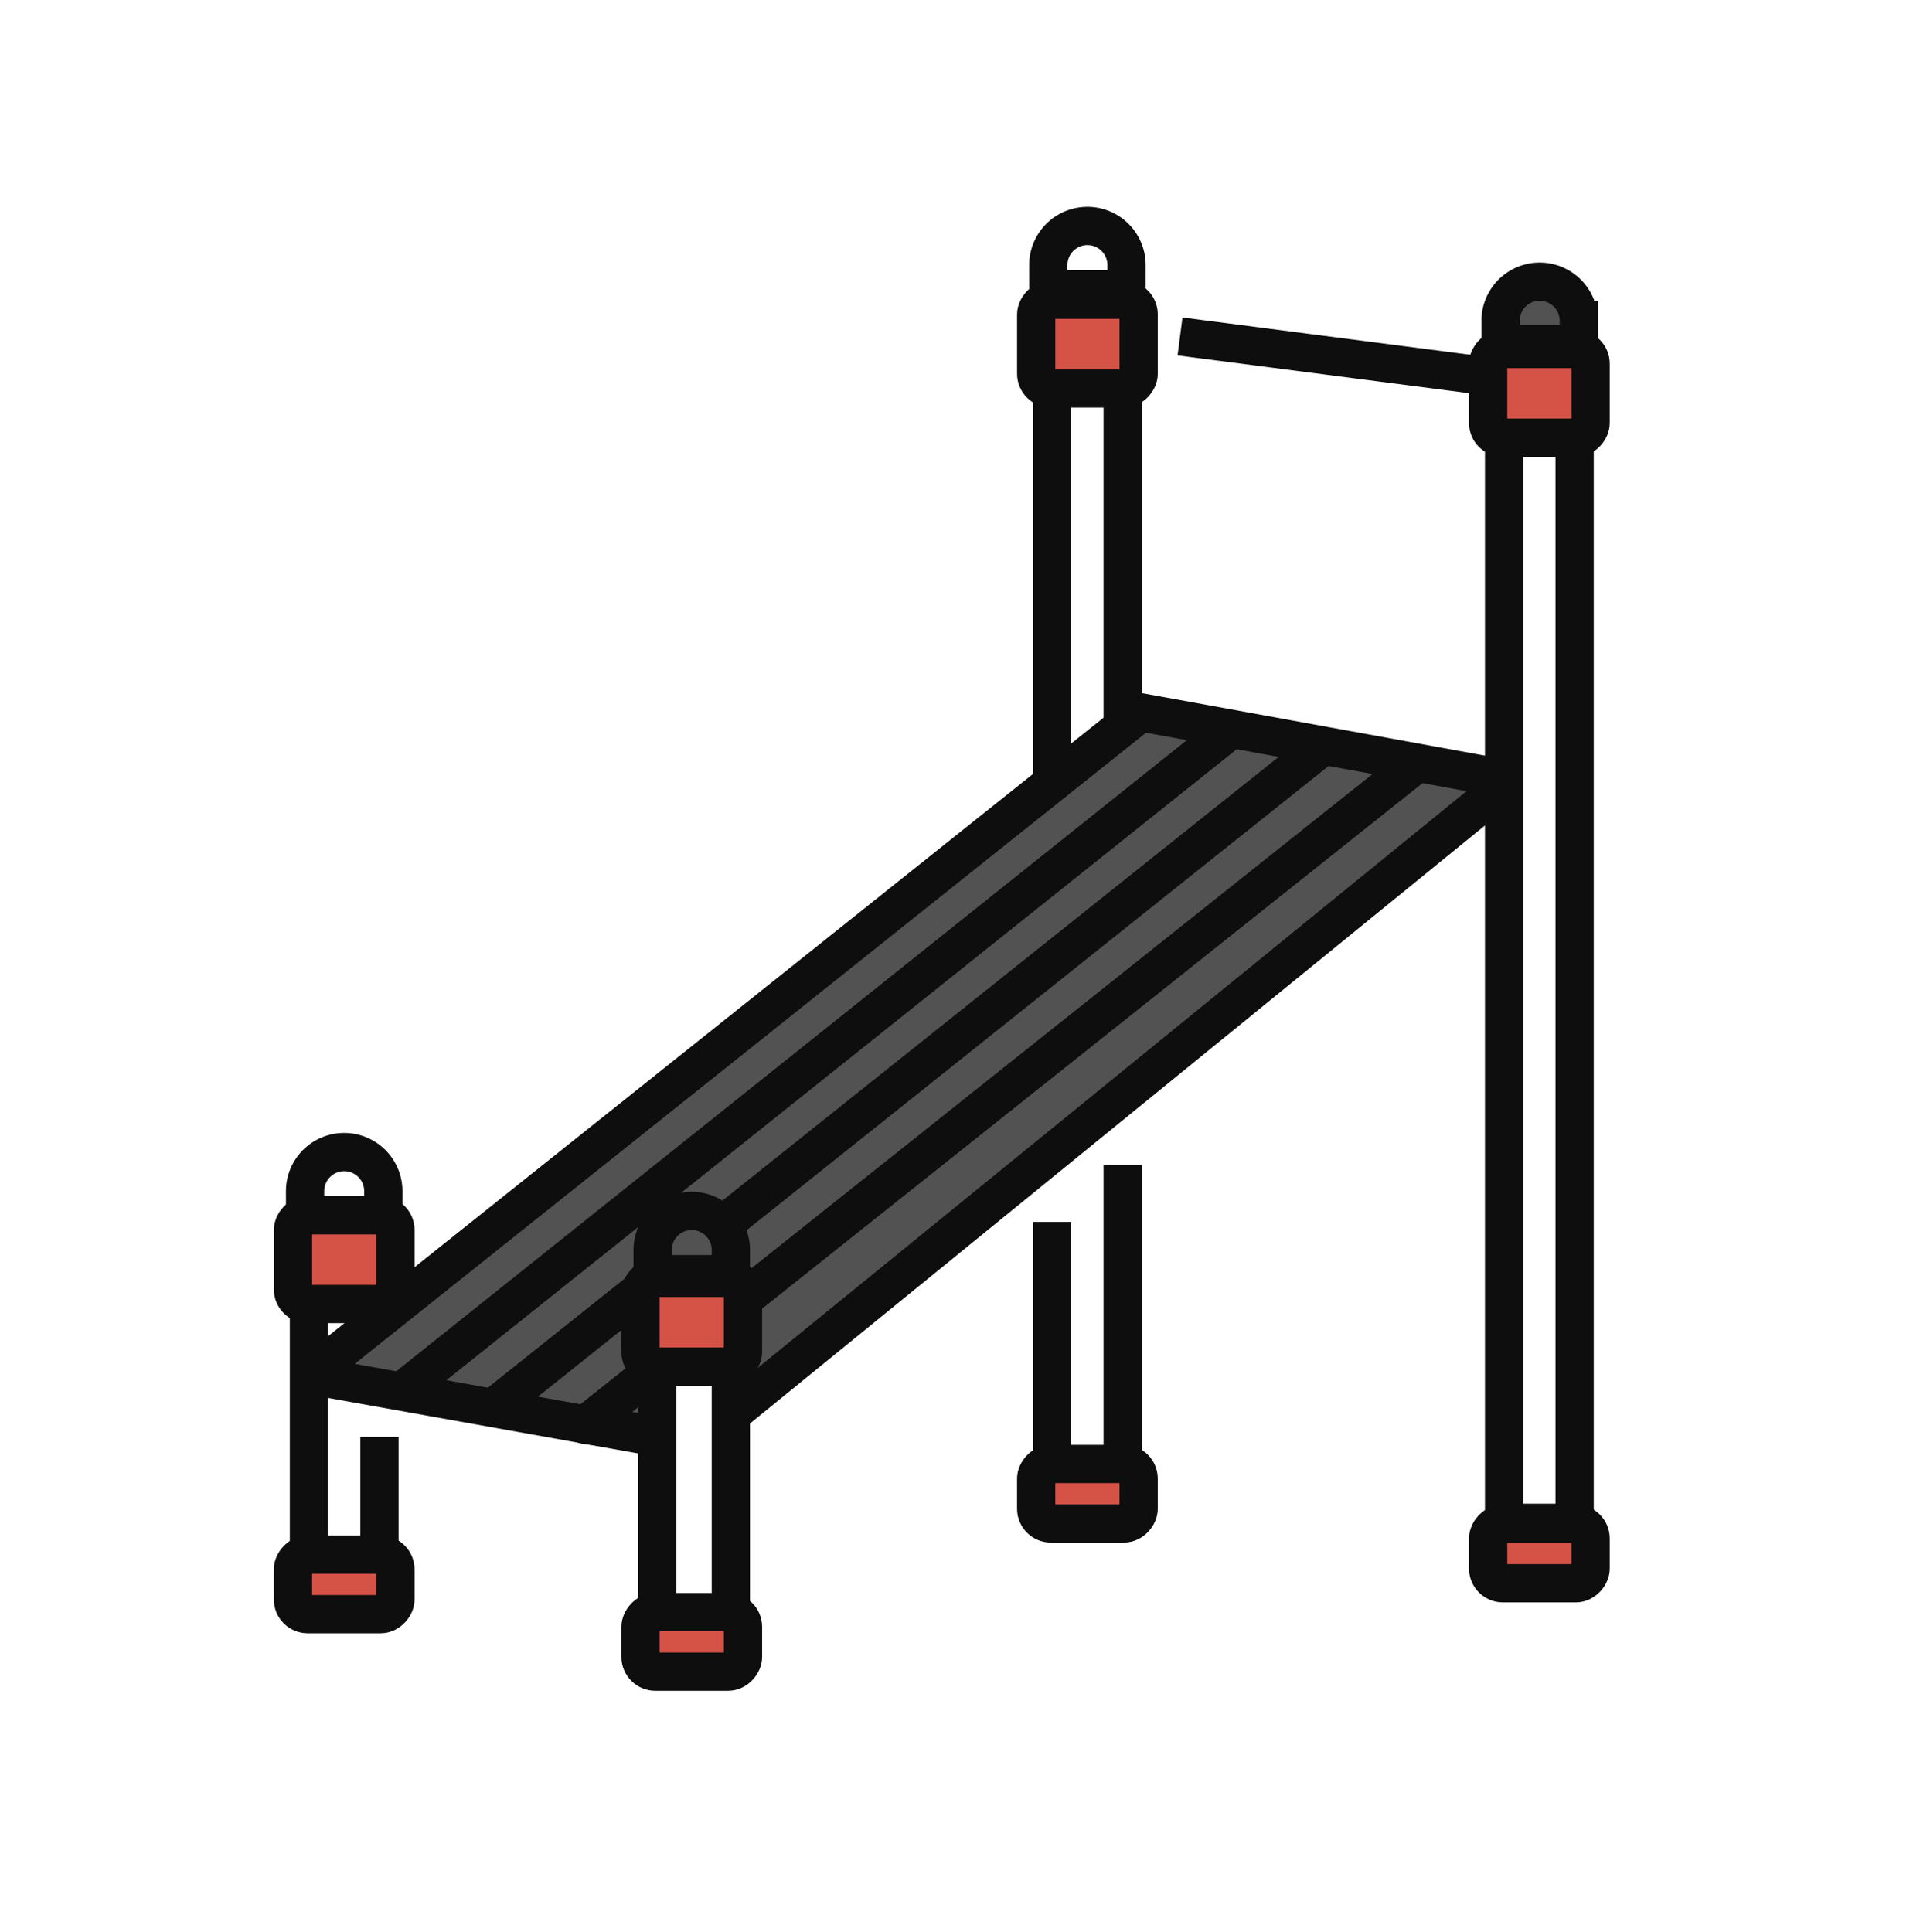 <svg width="100" height="101" fill="none" xmlns="http://www.w3.org/2000/svg"><path d="M60.202 37.24l10.795 2.248 7.107 1.44-39.267 32.88-.81-2.294-4.138.36.45 3.643-18.127-3.643 43.99-34.635z" fill="#525252"/><path d="M34.353 67.69l.597-.884h2.53l.725.883v16.825h-3.852V67.69z" stroke="#0E0E0E" stroke-width="2"/><path d="M59.37 15.177h-4.774l-.334.525v2.386h5.107v-2.911zm23.652 64.679h-4.773l-.334.525v2.387h5.107v-2.912zM59.37 76.631h-4.774l-.334.525v2.387h5.107V76.63zm-20.656 7.647H33.94l-.335.525v2.386h5.108v-2.911zm-18.293-2.905h-4.773l-.334.524v2.387h5.107v-2.911z" fill="#D45246"/><path d="M82.311 22.882h-3.686V79.61h3.686V22.882z" stroke="#0E0E0E" stroke-width="2"/><rect width="5.356" height="3.11" rx=".769" transform="matrix(-1 0 0 1 83.147 79.658)" stroke="#0E0E0E" stroke-width="2"/><rect width="5.356" height="4.637" rx=".769" transform="matrix(-1 0 0 1 83.147 18.246)" fill="#D45246" stroke="#0E0E0E" stroke-width="2"/><rect width="5.356" height="3.11" rx=".769" transform="matrix(-1 0 0 1 38.839 84.278)" stroke="#0E0E0E" stroke-width="2"/><path d="M16.15 68.17v13.103m3.685 0v-6.16" stroke="#0E0E0E" stroke-width="2"/><rect width="5.356" height="3.11" rx=".769" transform="matrix(-1 0 0 1 20.67 81.273)" stroke="#0E0E0E" stroke-width="2"/><path d="M20.038 62.271a2.045 2.045 0 00-2.045-2.044v0c-1.13 0-2.045.915-2.045 2.044v1.112c0 .083.067.15.15.15h3.79a.15.15 0 00.15-.15V62.27zM55 76.822V63.879m3.687 12.943V60.898M55 40.979V18.753h3.687v19.103" stroke="#0E0E0E" stroke-width="2"/><rect width="5.356" height="3.11" rx=".769" transform="matrix(-1 0 0 1 59.521 76.532)" stroke="#0E0E0E" stroke-width="2"/><path d="M74.1 39.871L38.493 68.206M34.25 74.99l-3.658-.503 3.55-2.823m44.412-30.556L37.983 74.123m31.125-35.084L25.754 73.622m38.609-35.505l-43.39 34.642" stroke="#0E0E0E" stroke-width="2" stroke-linejoin="round"/><path d="M33.665 75.022l-17.472-3.128L59.64 37.24l18.622 3.395" stroke="#0E0E0E" stroke-width="2" stroke-linejoin="round"/><path d="M62.676 17.718l14.416 1.868" stroke="#0E0E0E" stroke-width="2" stroke-linecap="square" stroke-linejoin="round"/><path d="M38.205 65.35a2.045 2.045 0 00-4.09 0v1.111c0 .083.068.15.151.15h3.789a.15.15 0 00.15-.15V65.35z" fill="#525252" stroke="#0E0E0E" stroke-width="2"/><path d="M58.888 13.859c0-1.13-.915-2.045-2.044-2.045v0c-1.13 0-2.045.915-2.045 2.045v1.111c0 .083.067.15.15.15h3.789a.15.15 0 00.15-.15v-1.11z" stroke="#0E0E0E" stroke-width="2"/><path d="M82.53 16.726a2.045 2.045 0 00-4.089 0v1.112c0 .083.068.15.15.15h3.79a.15.15 0 00.15-.15v-1.112z" fill="#525252" stroke="#0E0E0E" stroke-width="2"/><rect width="5.356" height="4.637" rx=".769" transform="matrix(-1 0 0 1 59.522 15.67)" fill="#D45246" stroke="#0E0E0E" stroke-width="2"/><rect width="5.356" height="4.637" rx=".769" transform="matrix(-1 0 0 1 38.839 66.806)" fill="#D45246" stroke="#0E0E0E" stroke-width="2"/><rect width="5.356" height="4.637" rx=".769" transform="matrix(-1 0 0 1 20.671 63.533)" fill="#D45246" stroke="#0E0E0E" stroke-width="2"/></svg>